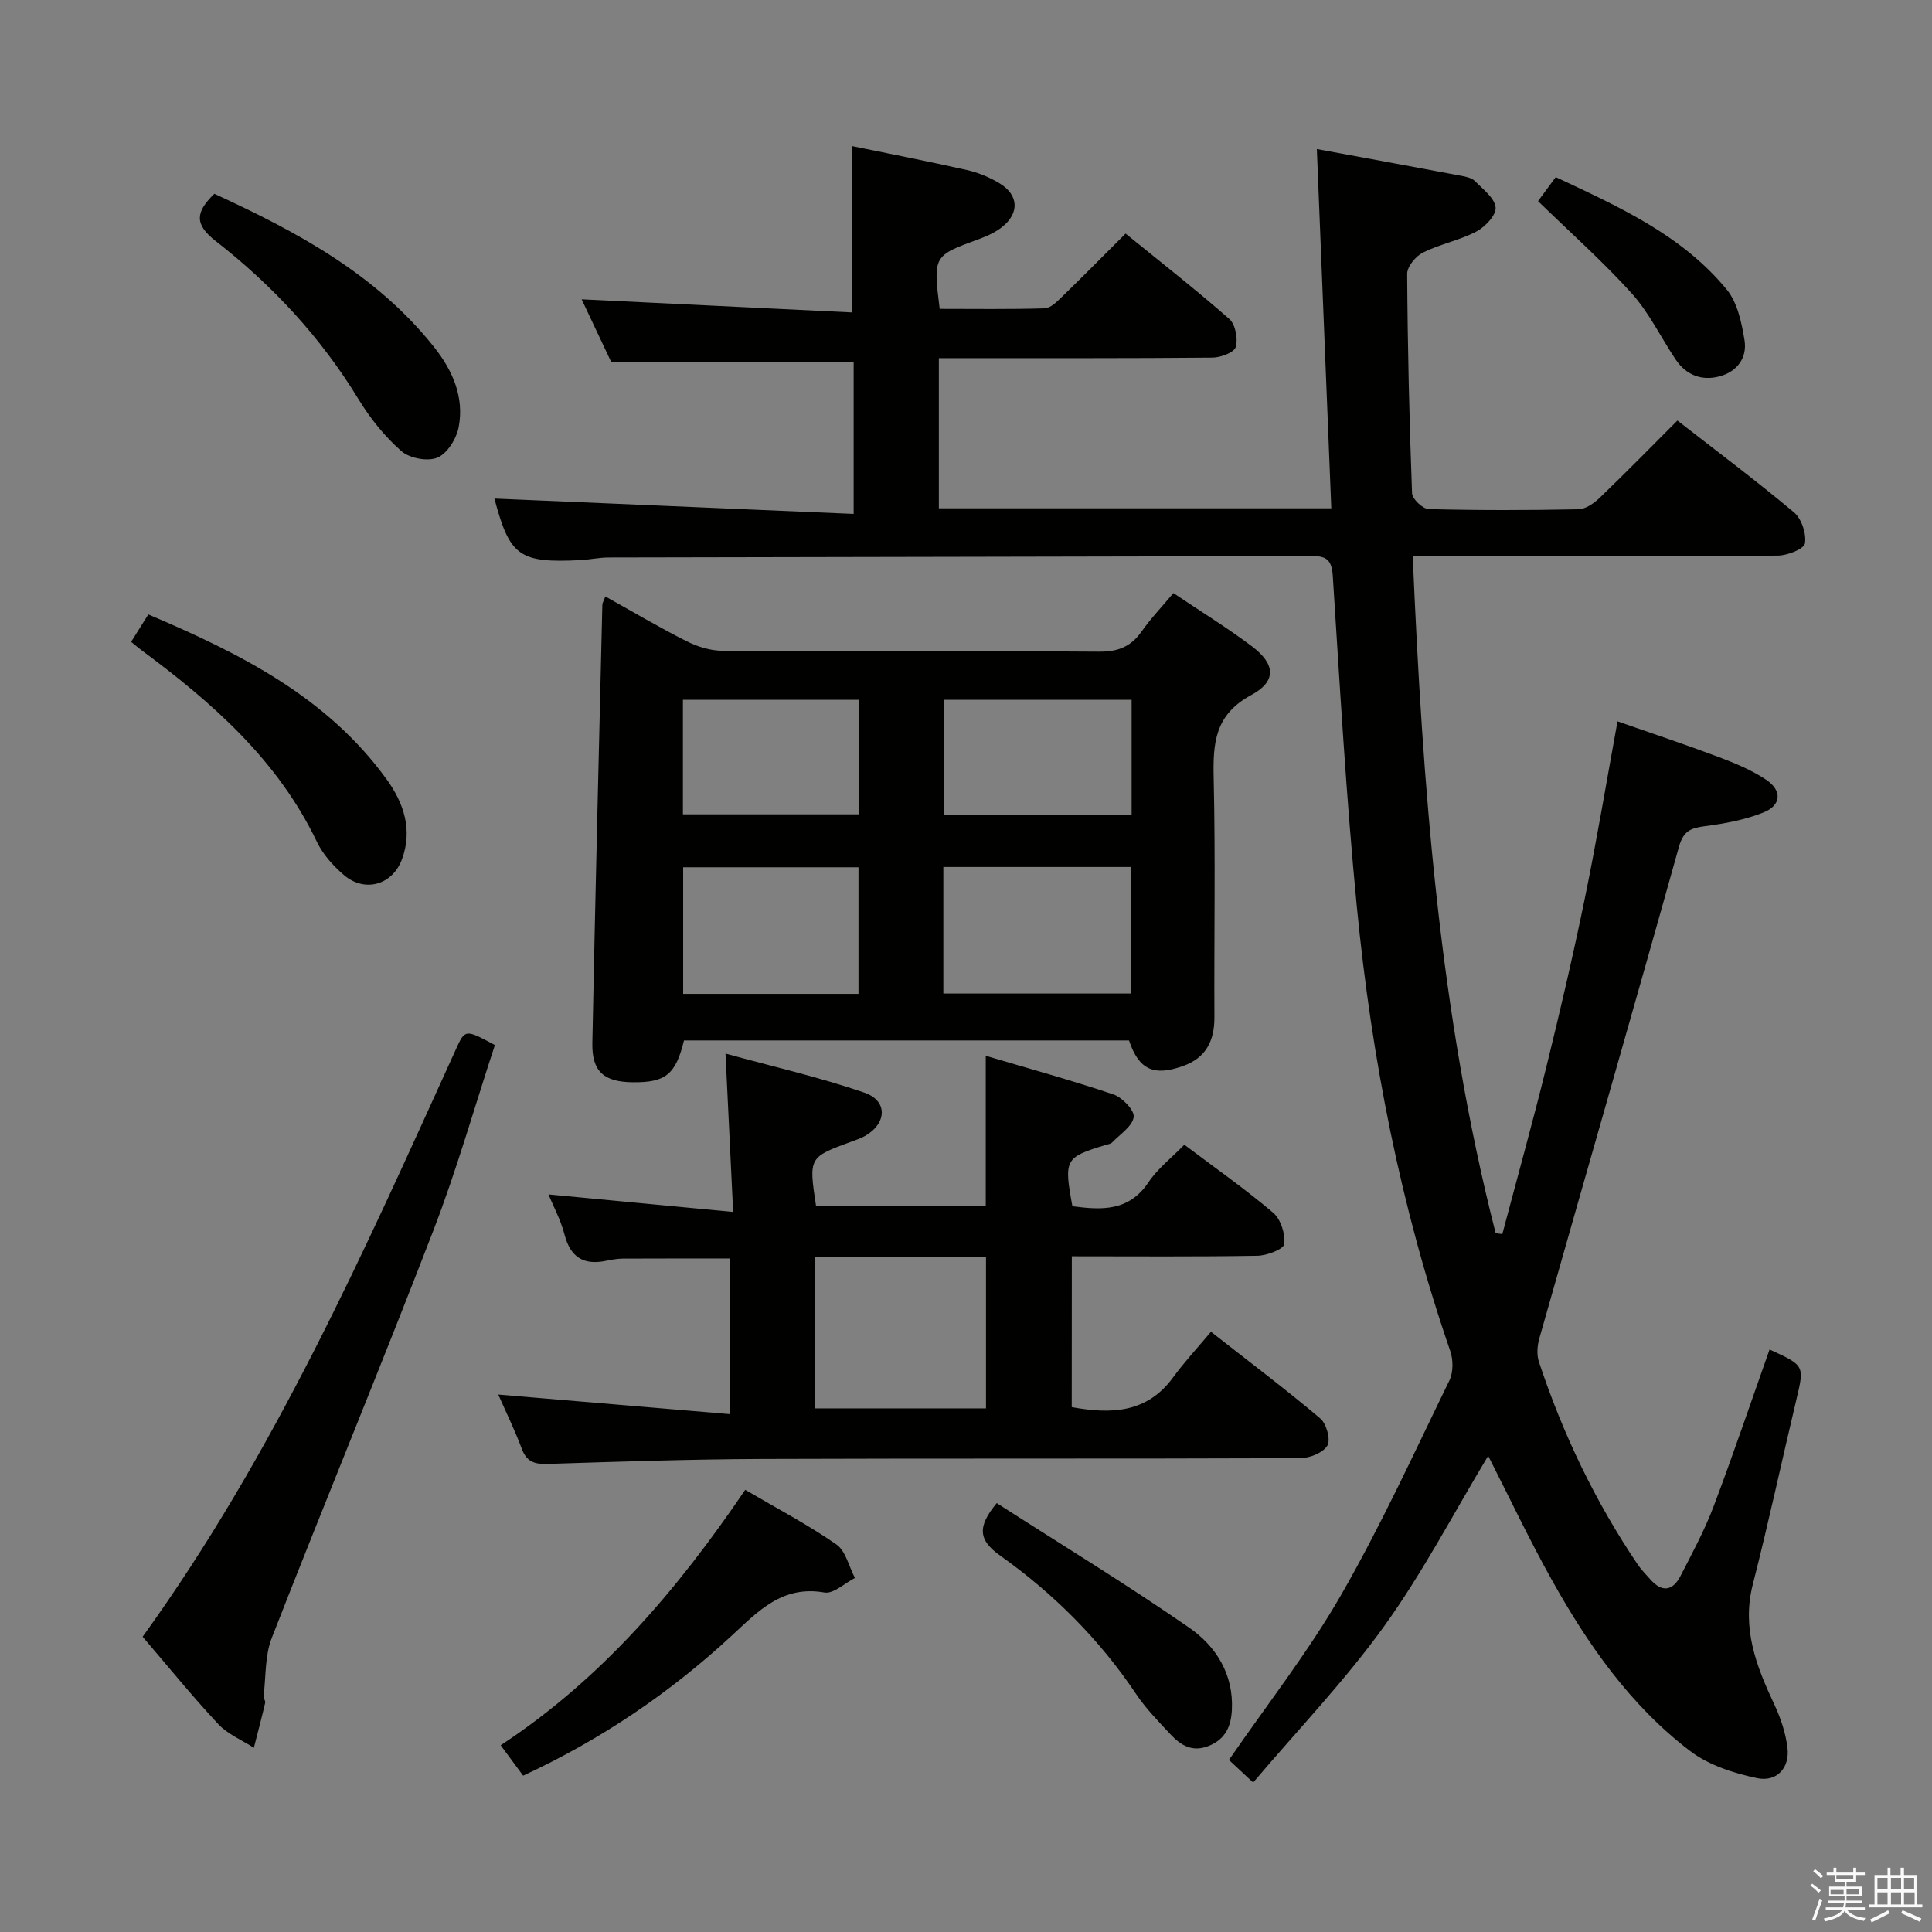 <svg enable-background="new 0 0 400 400" viewBox="0 0 400 400" xmlns="http://www.w3.org/2000/svg"><rect x="0" y="0" width="400" height="400" fill="#808080" stroke="none"/><path d="m374.8 390.4.4-.4c.7.5 1.3 1 1.8 1.4l-.5.5c-.5-.6-1.1-1.1-1.7-1.5zm1 7.3-.6-.3c.5-1.4 1.1-2.8 1.5-4.3.2.1.4.2.6.3-.5 1.3-1 2.8-1.5 4.3zm-.4-10.3.4-.4c.4.3 1 .8 1.7 1.4l-.5.5c-.4-.5-1-1-1.6-1.5zm2.5.3h1.7v-1h.6v1h3.5v-1h.6v1h1.8v.5h-1.8v1.4h-2v1h3.2v2h-3.2v.9h3.3v.5h-3.4c0 .3-.1.6-.1.9h4v.5h-3.7c.7.9 1.9 1.5 3.8 1.7-.1.2-.2.4-.3.6-2.1-.4-3.5-1.1-4-2.1-.4 1-1.8 1.7-4 2.2-.1-.2-.2-.4-.3-.6 2.1-.4 3.4-1 3.8-1.8h-3.4v-.5h3.6c.1-.3.1-.6.2-.9h-3.3v-.5h3.4c0-.3 0-.6 0-.9h-3.2v-2h3.3v-1h-2.1v-1.4h-1.7v-.5zm1.1 3.5v1h2.7c0-.3 0-.4 0-.4 0-.1 0-.2 0-.2 0-.1 0-.2 0-.3h-2.7zm1.2-3v.9h3.5v-.9zm4.7 3h-2.6v.6.4h2.6z" fill="#fafafb"/><path d="m393.6 386.7h.6v1.5h2.7v6.1h1.1v.6h-11v-.6h1.1v-6.1h2.7v-1.5h.6v1.5h2.1v-1.5zm-2.7 8.8.4.6c-1.2.6-2.5 1.3-3.8 1.9-.1-.2-.2-.4-.3-.6 1.2-.6 2.5-1.2 3.7-1.9zm-2.2-6.7v2.4h2.1v-2.4zm0 3v2.5h2.1v-2.5zm2.8-3v2.4h2.1v-2.4zm0 3v2.5h2.1v-2.5zm6 6.1c-1.4-.7-2.7-1.3-3.9-1.8l.3-.6c1.5.6 2.7 1.2 3.9 1.7zm-1.2-9.1h-2.1v2.4h2.1zm-2.1 3v2.5h2.2v-2.5z" fill="#fafafb"/><g fill="#010100"><path d="m366.37 279.4c7.29 3.34 7.22 3.32 5.55 10.38-3.03 12.73-5.77 25.54-9.01 38.21-2.34 9.12.71 16.96 4.44 24.9 1.31 2.79 2.34 5.86 2.72 8.91.54 4.34-2.31 7.17-6.25 6.35-4.85-1.01-10.05-2.69-13.91-5.63-12.37-9.42-21.16-22.03-28.66-35.48-4.68-8.38-8.78-17.08-13.14-25.63-7.08 11.76-13.5 24.11-21.55 35.3-8.11 11.28-17.83 21.4-27.11 32.34-2.48-2.31-3.88-3.62-5.01-4.67 7.97-11.59 16.43-22.36 23.19-34.11 8.26-14.37 15.17-29.52 22.45-44.45.82-1.69.81-4.29.18-6.11-10.29-29.82-16.28-60.57-19.33-91.86-2.22-22.81-3.52-45.72-4.99-68.6-.22-3.38-1.32-4.15-4.44-4.14-48.49.15-96.97.2-145.46.31-1.98 0-3.96.45-5.95.55-12.63.63-14.57-.86-17.73-12.75 24.5 1.05 49.28 2.11 74.38 3.18 0-11.42 0-21.5 0-31.42-16.53 0-32.92 0-50.18 0-1.8-3.82-4.04-8.57-6.14-13.01 18.8.91 37.39 1.81 56.06 2.72 0-12.18 0-23.23 0-34.43 7.83 1.61 15.79 3.15 23.69 4.94 2.38.54 4.78 1.52 6.85 2.8 3.89 2.4 4.05 6.11.5 8.96-1.39 1.12-3.12 1.91-4.81 2.53-9.51 3.47-9.52 3.44-8.16 14.46 7.19 0 14.47.11 21.74-.11 1.22-.04 2.54-1.37 3.56-2.37 4.3-4.17 8.5-8.43 13.19-13.11 7.2 5.85 14.5 11.56 21.46 17.67 1.28 1.12 1.84 4.09 1.35 5.81-.33 1.14-3.13 2.19-4.83 2.2-16.99.16-33.99.1-50.99.11-1.79 0-3.59 0-5.65 0v31.09h81.25c-.99-24.72-1.98-49.32-2.99-74.38 9.89 1.82 19.95 3.66 30.01 5.56.96.18 2.11.45 2.74 1.09 1.65 1.68 4.07 3.49 4.26 5.44.16 1.56-2.17 4.03-3.97 4.98-3.49 1.83-7.54 2.6-11.07 4.36-1.5.75-3.28 2.9-3.27 4.41.09 15.14.44 30.29 1.01 45.42.04 1.19 2.22 3.25 3.45 3.28 10.32.27 20.66.25 30.99.04 1.53-.03 3.28-1.28 4.48-2.44 5.39-5.18 10.62-10.53 16.02-15.93 8.26 6.43 16.38 12.5 24.14 19.01 1.57 1.32 2.6 4.42 2.26 6.43-.2 1.16-3.63 2.51-5.61 2.52-23.16.18-46.32.11-69.48.11-1.8 0-3.6 0-6.11 0 2.05 47.51 5.46 94.34 17.17 140.18.46.06.92.12 1.38.18 3.05-11.51 6.25-22.99 9.1-34.55 2.86-11.6 5.58-23.25 7.98-34.95 2.44-11.85 4.42-23.79 6.77-36.65 7.06 2.47 14.04 4.79 20.93 7.38 3.4 1.28 6.84 2.7 9.83 4.7 3.38 2.26 3.17 5.3-.56 6.79-3.78 1.51-7.94 2.29-12.01 2.82-2.93.38-4.52.89-5.47 4.27-9.5 34-19.3 67.91-28.93 101.87-.42 1.5-.54 3.35-.06 4.79 4.94 14.9 11.66 28.95 20.47 41.97.74 1.1 1.7 2.04 2.58 3.04 2.41 2.75 4.64 2.45 6.26-.69 2.42-4.72 4.97-9.42 6.84-14.37 4.04-10.67 7.7-21.51 11.6-32.52z"/><path d="m125.33 123.49c5.86 3.26 11.25 6.47 16.85 9.28 2.26 1.14 4.96 1.96 7.47 1.97 25.98.14 51.96 0 77.93.18 3.9.03 6.57-1.04 8.78-4.18 1.89-2.69 4.18-5.09 6.58-7.95 5.59 3.76 11.1 7.14 16.25 11.02 4.87 3.67 5.18 7.23-.15 10.1-7.54 4.07-7.93 9.96-7.76 17.23.38 16.48.07 32.97.15 49.46.02 4.87-1.74 8.41-6.47 10.1-6.13 2.19-9.17.77-11.21-5.29-30.7 0-61.45 0-92.14 0-1.71 7.07-3.83 8.75-10.68 8.66-5.91-.08-8.4-2.23-8.29-8.12.6-30.26 1.35-60.52 2.07-90.78.01-.32.22-.62.62-1.68zm69.98 82.21h38.87c0-8.83 0-17.52 0-26.2-13.15 0-25.89 0-38.87 0zm-17.57.07c0-8.93 0-17.49 0-26.21-12.29 0-24.31 0-36.3 0v26.21zm56.55-60.88c-13.3 0-26.15 0-38.9 0v23.89h38.9c0-7.98 0-15.74 0-23.89zm-56.42-.01c-12.5 0-24.53 0-36.48 0v23.72h36.48c0-8.06 0-15.71 0-23.72z"/><path d="m221.89 291.33c8.17 1.49 15.59 1.26 21.01-6.18 2.35-3.22 5.09-6.16 7.82-9.42 8.36 6.56 15.66 12.05 22.63 17.95 1.28 1.09 2.19 4.4 1.47 5.61-.9 1.5-3.67 2.6-5.64 2.61-37.14.15-74.29.02-111.43.16-14.8.06-29.6.56-44.4 1.03-2.68.08-4.31-.43-5.32-3.14-1.49-3.99-3.38-7.82-4.87-11.22 15.93 1.34 31.73 2.68 48.04 4.06 0-11.5 0-21.73 0-32.23-7.44 0-14.84-.02-22.24.02-1.15.01-2.31.22-3.45.45-4.64.97-7.39-.69-8.63-5.42-.81-3.1-2.38-6.01-3.33-8.32 12.4 1.18 24.86 2.36 38.24 3.63-.55-11.39-1.03-21.43-1.58-32.79 9.88 2.72 19.48 4.9 28.75 8.09 4.89 1.68 4.67 6.37.13 8.97-.85.49-1.82.8-2.75 1.15-8.92 3.26-8.92 3.26-7.38 13.39h35.13c0-10.28 0-20.33 0-31.14 8.83 2.62 17.72 5.06 26.44 8 1.83.62 4.4 3.31 4.19 4.69-.29 1.93-2.82 3.55-4.46 5.25-.31.32-.9.39-1.37.53-8.41 2.55-8.65 2.98-6.86 12.68 6 .79 11.67 1.13 15.75-4.96 1.9-2.84 4.76-5.04 7.42-7.78 6.36 4.79 12.61 9.17 18.4 14.09 1.58 1.34 2.53 4.39 2.29 6.48-.12 1.05-3.58 2.39-5.55 2.42-12.65.22-25.3.11-38.43.11-.02 10.54-.02 20.87-.02 31.23zm-53.13-31.13v31.39h35.38c0-10.58 0-20.92 0-31.39-11.9 0-23.38 0-35.38 0z"/><path d="m29.53 338.87c27.29-37.81 45.86-79.8 64.84-121.58 1.92-4.23 1.93-4.24 8.09-.92-4.2 12.76-7.9 25.86-12.78 38.5-10.87 28.19-22.43 56.12-33.42 84.26-1.43 3.66-1.19 7.98-1.68 12-.06.46.42 1.01.32 1.44-.73 3.11-1.55 6.2-2.34 9.29-2.48-1.6-5.41-2.8-7.36-4.89-5.32-5.68-10.24-11.76-15.67-18.1z"/><path d="m108.31 367.63c-1.52-2.06-2.98-4.03-4.65-6.29 20.84-13.71 36.53-32.11 50.63-52.89 6.47 3.8 12.92 7.18 18.86 11.3 1.95 1.35 2.61 4.58 3.85 6.95-2.11 1.07-4.44 3.34-6.31 3.01-8.71-1.53-13.67 3.83-19.19 8.93-12.77 11.82-27.03 21.51-43.19 28.99z"/><path d="m27.15 132.89c1.23-1.96 2.26-3.61 3.56-5.68 18.95 8.06 36.99 17.04 49.39 34.21 3.51 4.87 5.34 10.38 3.15 16.41-1.95 5.38-7.69 7.05-12.03 3.35-2.23-1.9-4.37-4.29-5.62-6.91-8.12-16.96-21.69-28.84-36.39-39.72-.52-.38-1.01-.81-2.06-1.66z"/><path d="m44.38 40.12c17.17 7.9 33.49 16.66 45.46 31.7 3.86 4.85 6.3 10.37 5.13 16.59-.45 2.39-2.35 5.47-4.39 6.33-2.02.86-5.79.15-7.49-1.35-3.44-3.02-6.45-6.78-8.85-10.71-7.8-12.83-17.85-23.63-29.59-32.78-4.41-3.45-4.22-5.96-.27-9.78z"/><path d="m206.36 311.2c13.21 8.48 26.8 16.76 39.86 25.8 5.52 3.82 9.2 9.63 8.83 17-.17 3.35-1.28 6.04-4.74 7.45-3.42 1.4-5.83-.08-7.96-2.36-2.49-2.67-5.09-5.32-7.11-8.33-7.59-11.34-17.11-20.83-28.14-28.67-4.57-3.24-4.79-5.99-.74-10.89z"/><path d="m318.43 41.64c.79-1.06 2.06-2.78 3.67-4.97 13 6.11 26.08 11.94 35.41 23.29 2.22 2.7 3.07 6.84 3.67 10.46.6 3.64-1.52 6.53-5.16 7.5-3.71.99-6.95-.26-9.13-3.54-3.04-4.56-5.47-9.65-9.09-13.67-5.98-6.62-12.7-12.58-19.37-19.07z"/></g></svg>